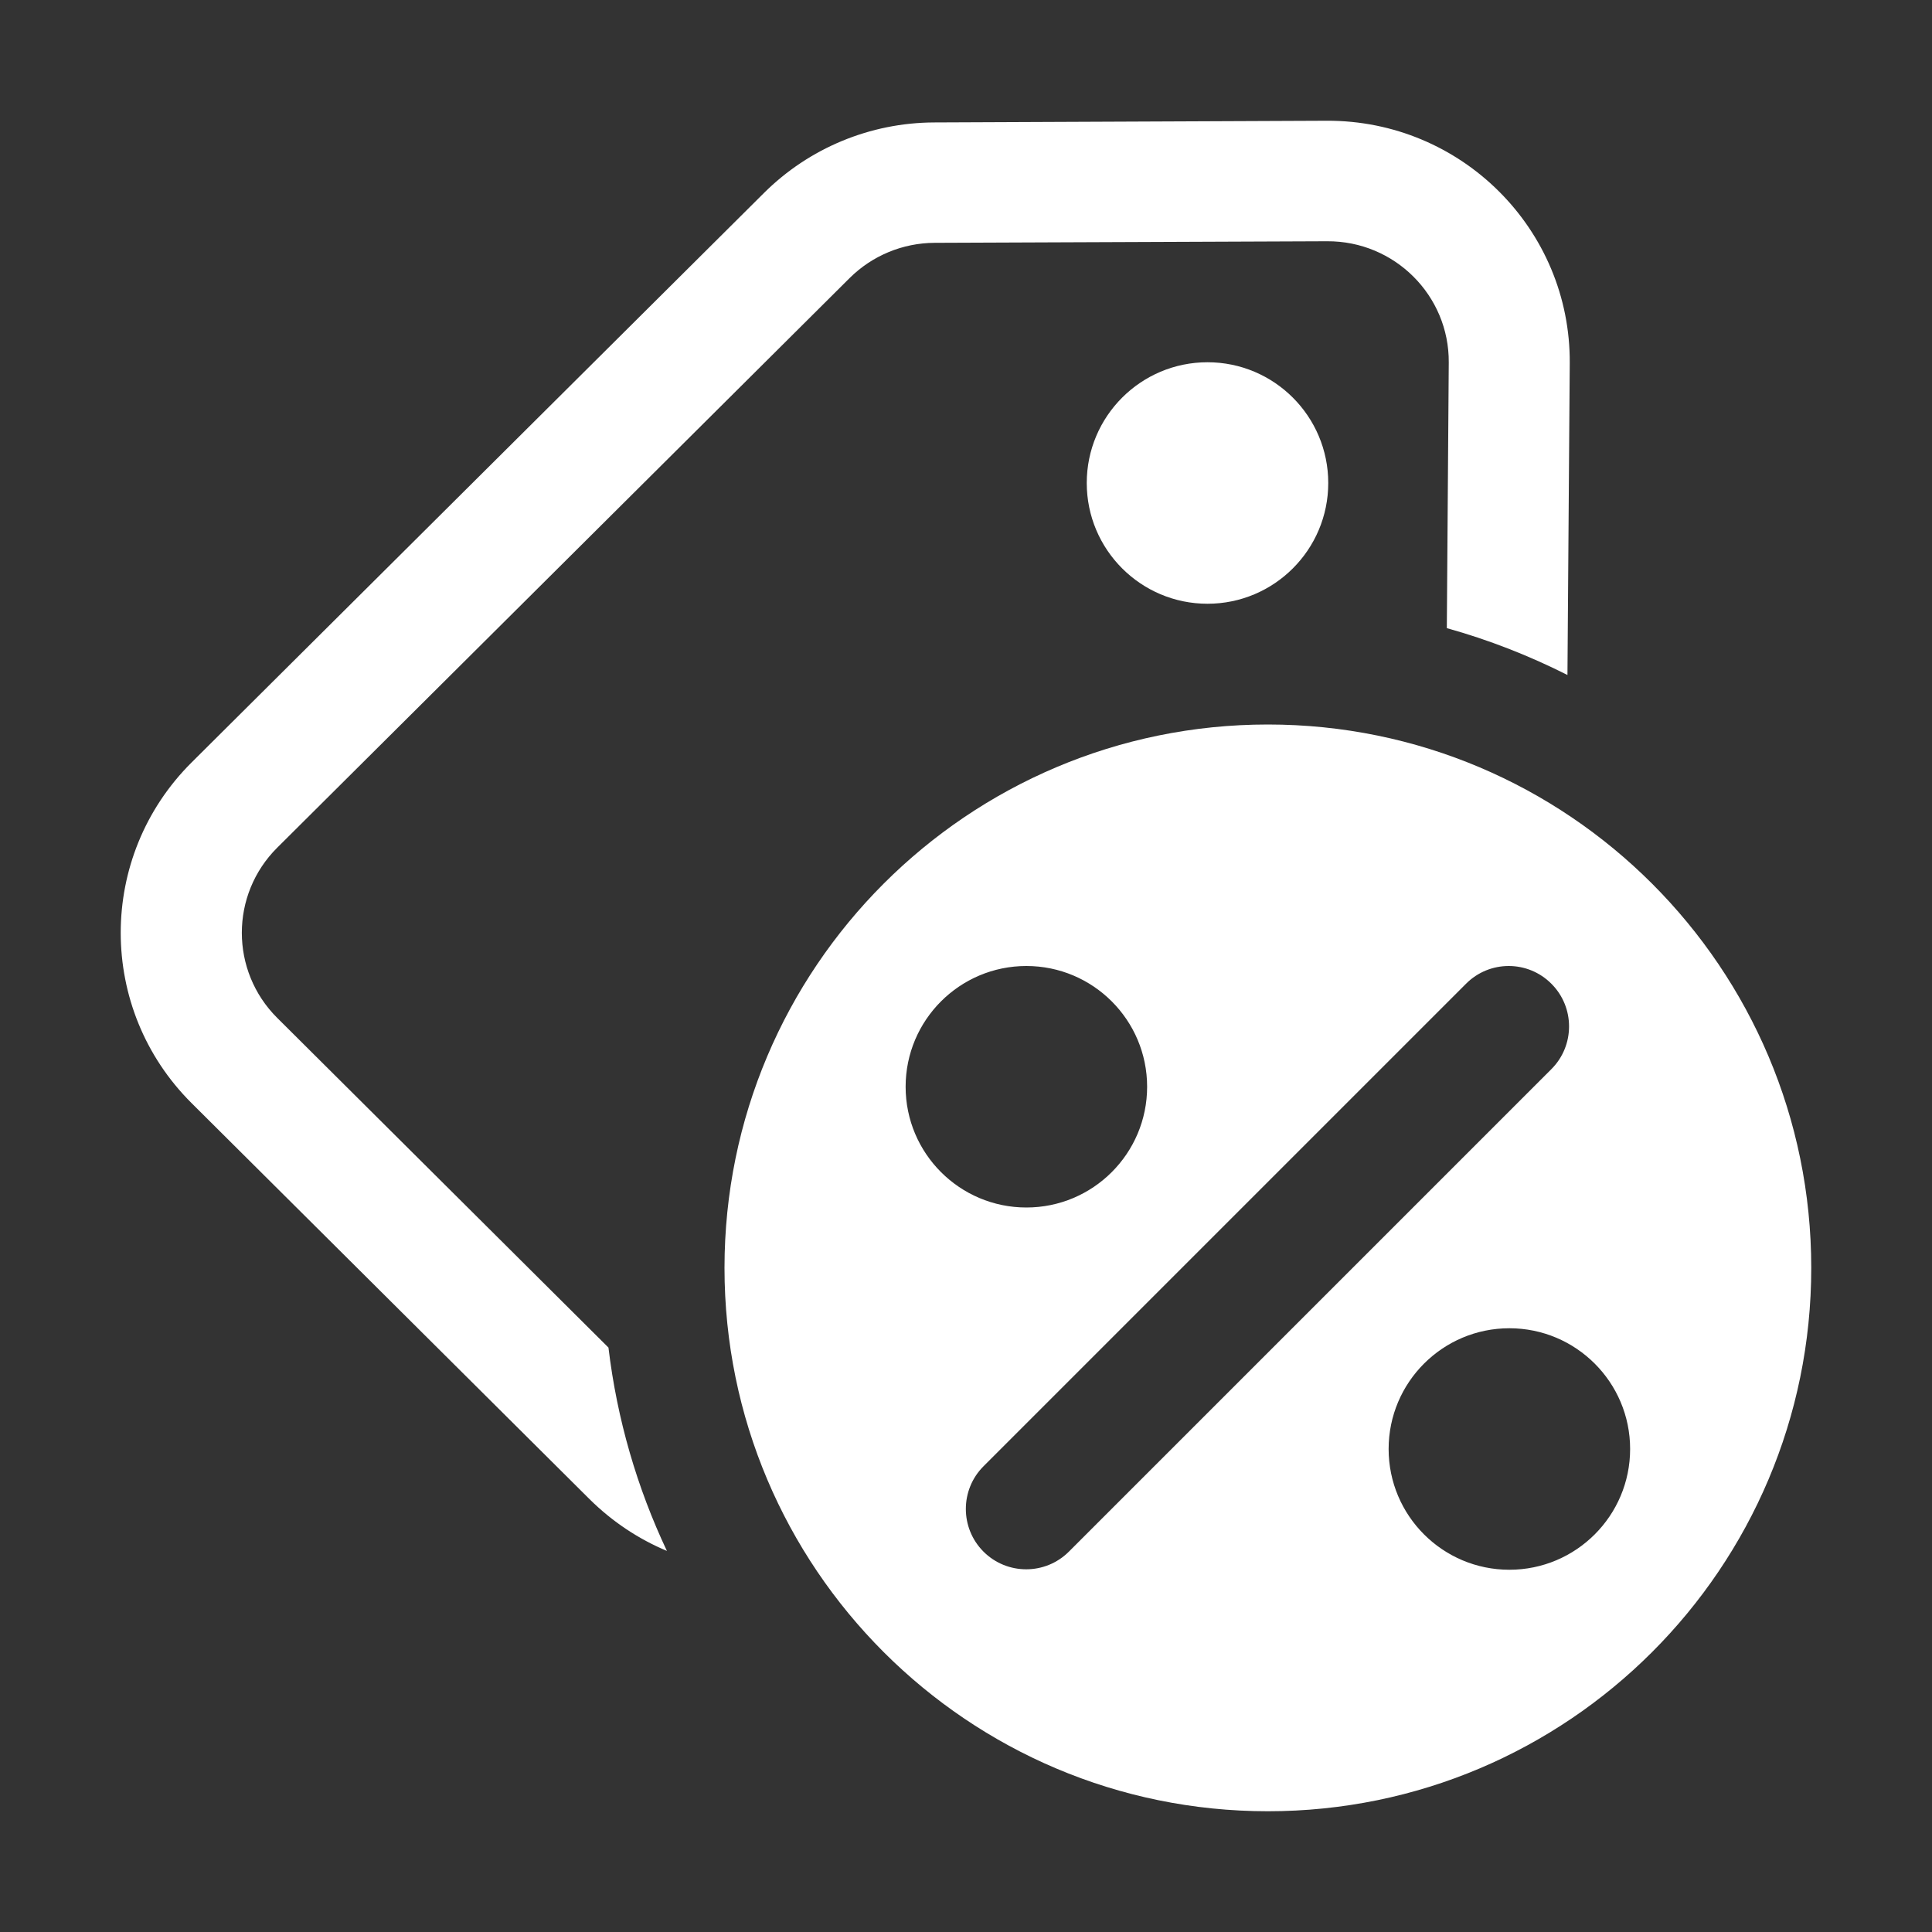 <svg width="16" height="16" viewBox="0 0 16 16" fill="none" xmlns="http://www.w3.org/2000/svg">
<rect x="0" y="0" width="16" height="16" fill="#333333" stroke="none"/>
<path d="M10 5C9.448 5 9 4.552 9 4C9 3.448 9.448 3 10 3C10.552 3 11 3.448 11 4C11 4.552 10.552 5 10 5ZM1.587 9.136C0.804 8.357 0.804 7.093 1.587 6.314L6.327 1.598C6.701 1.226 7.207 1.016 7.736 1.014L10.987 1C12.103 0.995 13.008 1.899 13 3.009L12.981 5.59C12.664 5.43 12.33 5.299 11.982 5.202L11.998 3.002C12.002 2.447 11.549 1.995 10.991 1.998L7.74 2.011C7.476 2.012 7.223 2.117 7.036 2.303L2.296 7.02C1.905 7.409 1.905 8.041 2.296 8.43L5.039 11.16C5.11 11.756 5.277 12.323 5.523 12.844C5.291 12.747 5.073 12.604 4.883 12.416L1.587 9.136ZM15 10.5C15 12.985 12.985 15 10.5 15C8.015 15 6 12.985 6 10.5C6 8.015 8.015 6 10.5 6C12.985 6 15 8.015 15 10.5ZM7.5 9C7.5 9.552 7.948 10 8.5 10C9.052 10 9.5 9.552 9.5 9C9.5 8.448 9.052 8 8.5 8C7.948 8 7.5 8.448 7.5 9ZM12.848 8.147C12.653 7.951 12.336 7.951 12.141 8.147L8.145 12.143C7.95 12.338 7.95 12.655 8.145 12.85C8.34 13.045 8.657 13.045 8.852 12.85L12.848 8.854C13.043 8.659 13.043 8.342 12.848 8.147ZM12.5 11C11.948 11 11.5 11.448 11.5 12C11.5 12.552 11.948 13 12.5 13C13.052 13 13.5 12.552 13.5 12C13.5 11.448 13.052 11 12.5 11Z" fill="#ffffff"/>
</svg>
